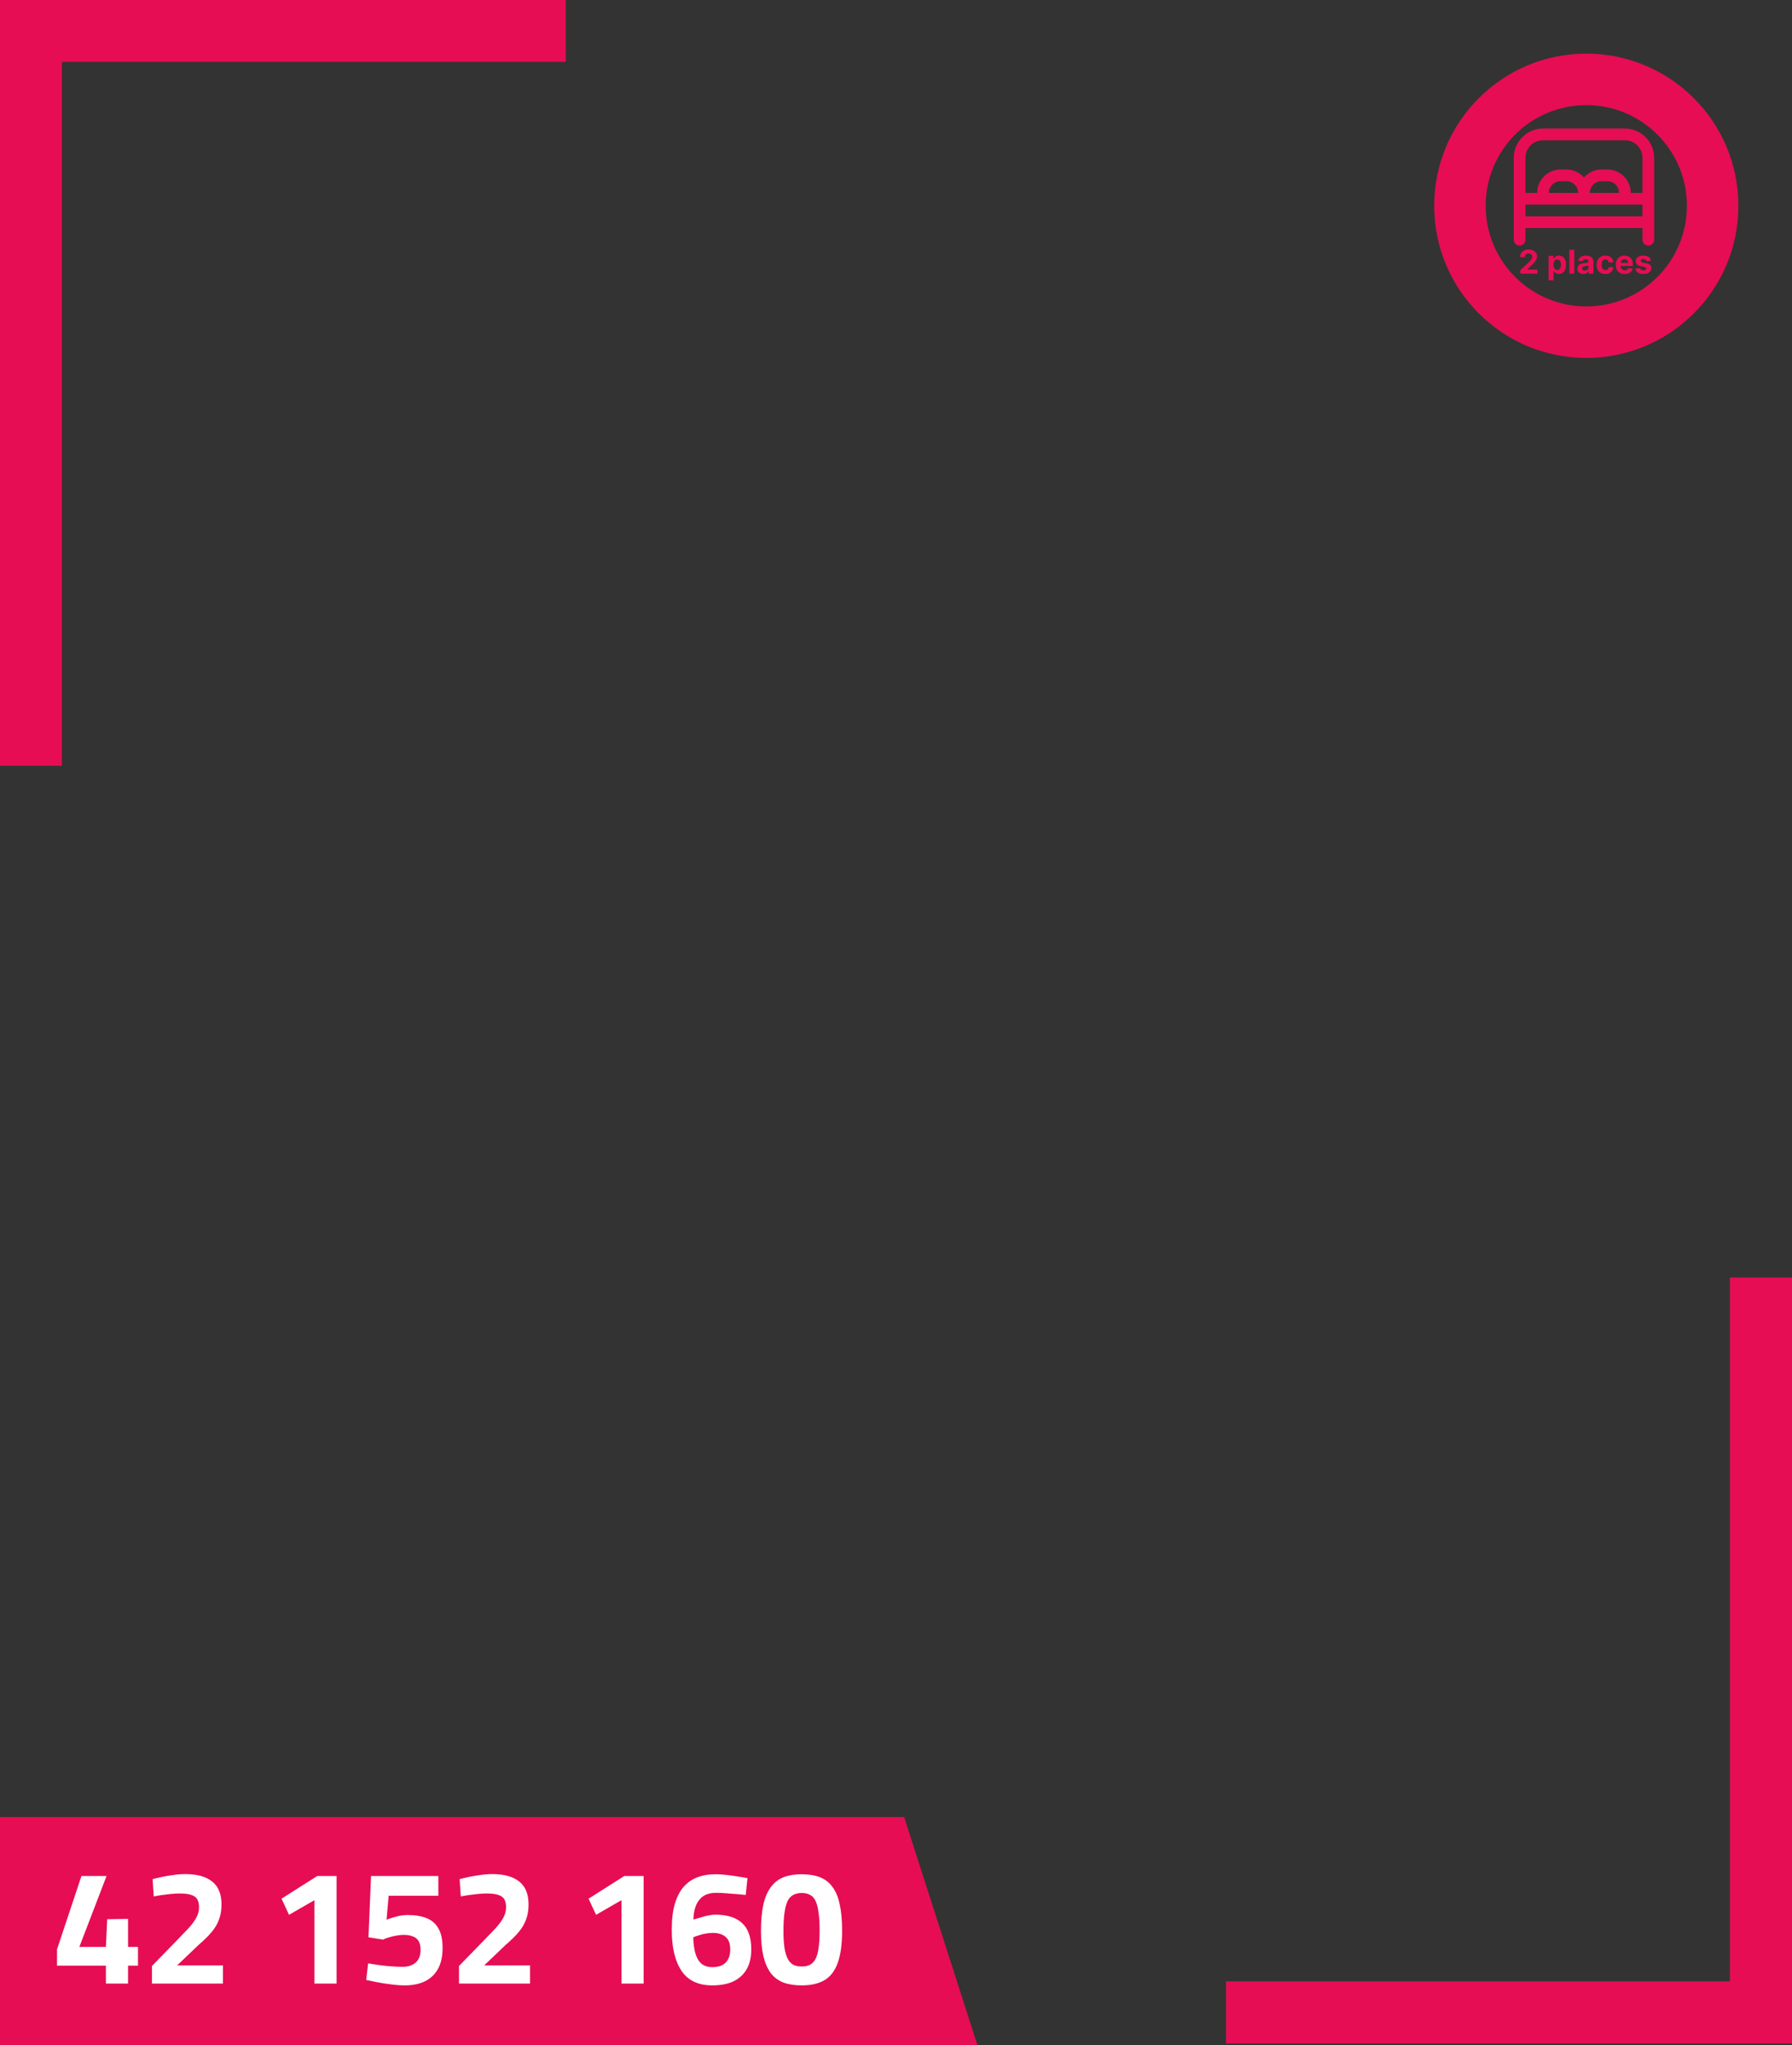 <svg width="220" height="251" viewBox="0 0 220 251" fill="none" xmlns="http://www.w3.org/2000/svg">
<rect x="0" y="0" width="220" height="251" fill="#333333" stroke="none"/>
<path fill-rule="evenodd" clip-rule="evenodd" d="M150.514 250.79V243.167H212.378V156.786H220V250.79H150.514Z" fill="#E60D54"/>
<path fill-rule="evenodd" clip-rule="evenodd" d="M69.461 0V7.597H7.597V93.978H0V0H69.461Z" fill="#E60D54"/>
<path fill-rule="evenodd" clip-rule="evenodd" d="M194.745 37.607C201.568 37.607 207.098 32.077 207.098 25.255C207.098 18.432 201.568 12.902 194.745 12.902C187.923 12.902 182.393 18.432 182.393 25.255C182.393 32.077 187.923 37.607 194.745 37.607ZM194.745 43.927C205.058 43.927 213.418 35.567 213.418 25.255C213.418 14.942 205.058 6.582 194.745 6.582C184.433 6.582 176.073 14.942 176.073 25.255C176.073 35.567 184.433 43.927 194.745 43.927Z" fill="#E60D54"/>
<path d="M199.485 15.775H189.431C187.451 15.775 185.84 17.386 185.84 19.366V29.42C185.84 29.817 186.162 30.138 186.558 30.138C186.955 30.138 187.276 29.817 187.276 29.42V27.984H201.64V29.42C201.64 29.817 201.961 30.138 202.358 30.138C202.755 30.138 203.076 29.817 203.076 29.42V19.366C203.076 17.386 201.465 15.775 199.485 15.775ZM189.431 17.211H199.485C200.673 17.211 201.64 18.178 201.64 19.366V23.675H200.204C200.204 22.09 198.915 20.802 197.331 20.802H196.613C195.755 20.802 194.985 21.18 194.458 21.776C193.931 21.179 193.161 20.802 192.304 20.802H191.585C190.001 20.802 188.713 22.09 188.713 23.675H187.276V19.366C187.276 18.178 188.243 17.211 189.431 17.211ZM195.176 23.675C195.176 22.883 195.821 22.238 196.613 22.238H197.331C198.123 22.238 198.767 22.883 198.767 23.675H195.176ZM190.149 23.675C190.149 22.883 190.793 22.238 191.585 22.238H192.304C193.096 22.238 193.74 22.883 193.74 23.675H190.149ZM187.276 26.547V25.111H201.64V26.547H187.276Z" fill="#E60D54"/>
<path d="M186.652 33.586V33.14L187.693 32.176C187.781 32.09 187.856 32.013 187.916 31.945C187.977 31.876 188.023 31.809 188.054 31.743C188.086 31.677 188.101 31.605 188.101 31.527C188.101 31.442 188.082 31.368 188.043 31.306C188.004 31.243 187.95 31.195 187.883 31.162C187.815 31.128 187.739 31.11 187.653 31.11C187.563 31.11 187.485 31.128 187.419 31.165C187.352 31.201 187.301 31.253 187.264 31.32C187.228 31.388 187.21 31.468 187.21 31.562H186.623C186.623 31.37 186.666 31.204 186.753 31.063C186.84 30.922 186.961 30.813 187.117 30.736C187.273 30.659 187.453 30.621 187.657 30.621C187.867 30.621 188.049 30.658 188.204 30.732C188.36 30.805 188.482 30.907 188.568 31.038C188.655 31.168 188.698 31.317 188.698 31.486C188.698 31.596 188.676 31.706 188.633 31.813C188.59 31.921 188.513 32.04 188.403 32.172C188.292 32.302 188.136 32.459 187.936 32.642L187.509 33.06V33.08H188.737V33.586H186.652Z" fill="#E60D54"/>
<path d="M190.121 34.408V31.392H190.721V31.76H190.748C190.775 31.701 190.814 31.641 190.864 31.58C190.916 31.518 190.982 31.467 191.064 31.426C191.147 31.384 191.25 31.363 191.373 31.363C191.533 31.363 191.68 31.405 191.815 31.489C191.951 31.572 192.059 31.697 192.14 31.864C192.22 32.031 192.261 32.24 192.261 32.492C192.261 32.736 192.221 32.943 192.142 33.111C192.064 33.279 191.958 33.406 191.822 33.493C191.688 33.578 191.538 33.621 191.371 33.621C191.253 33.621 191.153 33.602 191.07 33.563C190.988 33.524 190.921 33.475 190.868 33.416C190.816 33.356 190.776 33.295 190.748 33.234H190.73V34.408H190.121ZM190.717 32.489C190.717 32.619 190.735 32.733 190.771 32.83C190.807 32.927 190.86 33.003 190.928 33.057C190.997 33.11 191.08 33.137 191.178 33.137C191.277 33.137 191.361 33.11 191.43 33.056C191.498 33 191.55 32.924 191.585 32.827C191.622 32.729 191.64 32.616 191.64 32.489C191.64 32.362 191.622 32.251 191.587 32.154C191.552 32.058 191.5 31.983 191.431 31.929C191.363 31.875 191.278 31.847 191.178 31.847C191.079 31.847 190.996 31.874 190.927 31.926C190.859 31.978 190.807 32.053 190.771 32.149C190.735 32.245 190.717 32.358 190.717 32.489Z" fill="#E60D54"/>
<path d="M193.275 30.661V33.586H192.667V30.661H193.275Z" fill="#E60D54"/>
<path d="M194.388 33.627C194.248 33.627 194.123 33.603 194.014 33.554C193.904 33.505 193.818 33.432 193.754 33.336C193.691 33.239 193.659 33.117 193.659 32.973C193.659 32.851 193.682 32.749 193.727 32.666C193.771 32.583 193.832 32.516 193.909 32.466C193.987 32.415 194.074 32.377 194.172 32.352C194.271 32.326 194.375 32.308 194.484 32.297C194.611 32.284 194.714 32.272 194.792 32.26C194.87 32.248 194.927 32.23 194.962 32.206C194.997 32.182 195.015 32.147 195.015 32.1V32.092C195.015 32.001 194.986 31.931 194.929 31.882C194.873 31.832 194.793 31.807 194.689 31.807C194.58 31.807 194.493 31.832 194.428 31.88C194.363 31.928 194.32 31.988 194.299 32.06L193.737 32.014C193.765 31.881 193.821 31.766 193.905 31.669C193.989 31.571 194.097 31.496 194.229 31.443C194.363 31.39 194.517 31.363 194.692 31.363C194.814 31.363 194.931 31.378 195.042 31.406C195.154 31.435 195.254 31.479 195.34 31.539C195.428 31.599 195.497 31.676 195.548 31.77C195.598 31.864 195.623 31.976 195.623 32.106V33.586H195.046V33.281H195.029C194.994 33.35 194.947 33.41 194.888 33.463C194.829 33.514 194.758 33.555 194.675 33.584C194.592 33.613 194.496 33.627 194.388 33.627ZM194.562 33.207C194.652 33.207 194.731 33.189 194.799 33.154C194.868 33.118 194.922 33.069 194.961 33.008C195 32.948 195.019 32.879 195.019 32.801V32.569C195 32.581 194.974 32.592 194.941 32.603C194.908 32.612 194.872 32.621 194.831 32.63C194.79 32.638 194.749 32.645 194.708 32.651C194.667 32.657 194.63 32.662 194.596 32.667C194.525 32.678 194.463 32.694 194.409 32.717C194.356 32.74 194.315 32.771 194.285 32.81C194.255 32.848 194.241 32.896 194.241 32.953C194.241 33.036 194.271 33.099 194.331 33.143C194.392 33.186 194.469 33.207 194.562 33.207Z" fill="#E60D54"/>
<path d="M197.086 33.628C196.862 33.628 196.668 33.581 196.507 33.486C196.346 33.389 196.222 33.256 196.135 33.086C196.05 32.915 196.007 32.719 196.007 32.497C196.007 32.273 196.05 32.075 196.137 31.906C196.224 31.735 196.349 31.603 196.509 31.508C196.67 31.411 196.862 31.363 197.084 31.363C197.275 31.363 197.443 31.398 197.586 31.468C197.73 31.537 197.844 31.635 197.928 31.76C198.011 31.886 198.058 32.033 198.066 32.203H197.492C197.476 32.093 197.433 32.005 197.364 31.939C197.295 31.871 197.205 31.837 197.094 31.837C196.999 31.837 196.917 31.863 196.846 31.915C196.777 31.965 196.723 32.039 196.684 32.136C196.645 32.233 196.625 32.351 196.625 32.489C196.625 32.629 196.644 32.748 196.682 32.846C196.721 32.944 196.776 33.019 196.846 33.07C196.917 33.121 196.999 33.147 197.094 33.147C197.163 33.147 197.225 33.133 197.281 33.104C197.337 33.076 197.383 33.034 197.419 32.98C197.456 32.925 197.481 32.859 197.492 32.781H198.066C198.057 32.949 198.011 33.097 197.929 33.224C197.848 33.351 197.736 33.45 197.593 33.521C197.451 33.593 197.282 33.628 197.086 33.628Z" fill="#E60D54"/>
<path d="M199.455 33.628C199.23 33.628 199.036 33.583 198.873 33.491C198.711 33.399 198.586 33.269 198.499 33.1C198.411 32.93 198.367 32.73 198.367 32.499C198.367 32.273 198.411 32.075 198.499 31.904C198.586 31.734 198.709 31.601 198.868 31.506C199.028 31.411 199.216 31.363 199.431 31.363C199.576 31.363 199.711 31.387 199.835 31.433C199.961 31.479 200.071 31.548 200.164 31.64C200.258 31.733 200.331 31.849 200.384 31.989C200.436 32.128 200.462 32.291 200.462 32.477V32.644H198.61V32.267H199.89C199.89 32.18 199.871 32.102 199.833 32.035C199.794 31.967 199.742 31.914 199.674 31.876C199.607 31.837 199.53 31.817 199.441 31.817C199.349 31.817 199.267 31.839 199.196 31.882C199.125 31.924 199.07 31.98 199.03 32.052C198.99 32.122 198.969 32.201 198.968 32.287V32.646C198.968 32.754 198.988 32.848 199.028 32.927C199.069 33.006 199.127 33.067 199.201 33.11C199.276 33.153 199.364 33.174 199.465 33.174C199.533 33.174 199.595 33.165 199.651 33.146C199.707 33.127 199.755 33.098 199.795 33.06C199.835 33.022 199.866 32.975 199.887 32.92L200.449 32.957C200.421 33.092 200.362 33.21 200.274 33.311C200.186 33.411 200.073 33.489 199.934 33.545C199.796 33.601 199.636 33.628 199.455 33.628Z" fill="#E60D54"/>
<path d="M202.685 32.017L202.128 32.052C202.118 32.004 202.098 31.961 202.066 31.923C202.035 31.884 201.993 31.853 201.942 31.83C201.891 31.806 201.831 31.794 201.761 31.794C201.666 31.794 201.587 31.814 201.522 31.855C201.457 31.894 201.425 31.946 201.425 32.012C201.425 32.064 201.446 32.108 201.488 32.145C201.53 32.181 201.602 32.21 201.703 32.232L202.1 32.312C202.314 32.355 202.473 32.426 202.578 32.523C202.682 32.62 202.735 32.748 202.735 32.906C202.735 33.05 202.692 33.176 202.607 33.284C202.524 33.393 202.409 33.477 202.262 33.538C202.116 33.598 201.948 33.628 201.758 33.628C201.467 33.628 201.236 33.568 201.064 33.447C200.892 33.325 200.792 33.159 200.762 32.95L201.361 32.919C201.379 33.007 201.423 33.075 201.492 33.121C201.562 33.167 201.651 33.19 201.759 33.19C201.866 33.19 201.951 33.169 202.016 33.129C202.082 33.087 202.115 33.033 202.116 32.967C202.115 32.912 202.092 32.867 202.046 32.831C202.001 32.795 201.93 32.768 201.835 32.749L201.455 32.673C201.241 32.63 201.081 32.556 200.976 32.45C200.873 32.344 200.821 32.21 200.821 32.046C200.821 31.905 200.859 31.784 200.935 31.682C201.012 31.58 201.12 31.501 201.259 31.446C201.399 31.391 201.563 31.363 201.751 31.363C202.028 31.363 202.246 31.422 202.405 31.539C202.565 31.656 202.658 31.816 202.685 32.017Z" fill="#E60D54"/>
<path d="M0 223H60H90H111L120 251H0V223Z" fill="#E60D54"/>
<path d="M13 243.44V241.24H7V239.24L10 230.24H13.08L9.74 238.94H13L13.16 235.54L15.72 235.5V238.94H16.94V241.24H15.72V243.44H13Z" fill="white"/>
<path d="M18.653 243.44V241.28L21.673 238.18C22.247 237.593 22.74 237.08 23.153 236.64C23.567 236.187 23.88 235.76 24.093 235.36C24.32 234.96 24.433 234.533 24.433 234.08C24.433 233.413 24.247 232.967 23.873 232.74C23.5 232.5 22.9 232.38 22.073 232.38C21.74 232.38 21.373 232.4 20.973 232.44C20.573 232.48 20.187 232.527 19.813 232.58C19.453 232.633 19.14 232.687 18.873 232.74L18.733 230.62C19.027 230.54 19.387 230.453 19.813 230.36C20.253 230.267 20.727 230.187 21.233 230.12C21.753 230.04 22.26 230 22.753 230C24.193 230 25.293 230.307 26.053 230.92C26.813 231.52 27.193 232.453 27.193 233.72C27.193 234.413 27.093 235.027 26.893 235.56C26.707 236.093 26.407 236.607 25.993 237.1C25.593 237.58 25.06 238.107 24.393 238.68L21.753 241.2H27.373V243.44H18.653Z" fill="white"/>
<path d="M38.602 243.44V233.2L35.482 235L34.562 233.02L38.942 230.24H41.322V243.44H38.602Z" fill="white"/>
<path d="M49.695 243.66C49.189 243.66 48.642 243.62 48.055 243.54C47.469 243.473 46.902 243.387 46.355 243.28C45.809 243.173 45.342 243.08 44.955 243L45.195 240.96C45.555 241.013 45.982 241.08 46.475 241.16C46.969 241.227 47.475 241.28 47.995 241.32C48.515 241.36 48.989 241.38 49.415 241.38C50.095 241.38 50.635 241.207 51.035 240.86C51.435 240.5 51.635 239.98 51.635 239.3C51.635 238.833 51.549 238.467 51.375 238.2C51.215 237.933 50.975 237.747 50.655 237.64C50.349 237.52 49.989 237.46 49.575 237.46C49.255 237.46 48.935 237.493 48.615 237.56C48.295 237.613 47.995 237.687 47.715 237.78C47.435 237.86 47.209 237.947 47.035 238.04L45.235 237.76L45.555 230.24H53.815V232.66H47.715L47.455 235.6C47.642 235.52 47.875 235.44 48.155 235.36C48.435 235.267 48.735 235.187 49.055 235.12C49.389 235.053 49.709 235.02 50.015 235.02C50.935 235.02 51.715 235.147 52.355 235.4C52.995 235.653 53.482 236.073 53.815 236.66C54.162 237.247 54.335 238.047 54.335 239.06C54.335 240.113 54.142 240.98 53.755 241.66C53.382 242.327 52.849 242.827 52.155 243.16C51.475 243.493 50.655 243.66 49.695 243.66Z" fill="white"/>
<path d="M56.349 243.44V241.28L59.369 238.18C59.942 237.593 60.435 237.08 60.849 236.64C61.262 236.187 61.575 235.76 61.789 235.36C62.015 234.96 62.129 234.533 62.129 234.08C62.129 233.413 61.942 232.967 61.569 232.74C61.195 232.5 60.595 232.38 59.769 232.38C59.435 232.38 59.069 232.4 58.669 232.44C58.269 232.48 57.882 232.527 57.509 232.58C57.149 232.633 56.835 232.687 56.569 232.74L56.429 230.62C56.722 230.54 57.082 230.453 57.509 230.36C57.949 230.267 58.422 230.187 58.929 230.12C59.449 230.04 59.955 230 60.449 230C61.889 230 62.989 230.307 63.749 230.92C64.509 231.52 64.889 232.453 64.889 233.72C64.889 234.413 64.789 235.027 64.589 235.56C64.402 236.093 64.102 236.607 63.689 237.1C63.289 237.58 62.755 238.107 62.089 238.68L59.449 241.2H65.069V243.44H56.349Z" fill="white"/>
<path d="M76.297 243.44V233.2L73.177 235L72.257 233.02L76.637 230.24H79.017V243.44H76.297Z" fill="white"/>
<path d="M87.451 243.66C85.731 243.66 84.471 243.067 83.671 241.88C82.871 240.693 82.471 239.02 82.471 236.86C82.471 235.58 82.597 234.507 82.851 233.64C83.117 232.76 83.484 232.06 83.951 231.54C84.431 231.007 84.997 230.62 85.651 230.38C86.304 230.14 87.024 230.02 87.811 230.02C88.224 230.02 88.671 230.047 89.151 230.1C89.644 230.153 90.124 230.22 90.591 230.3C91.057 230.367 91.451 230.433 91.771 230.5L91.551 232.56C91.271 232.533 90.917 232.5 90.491 232.46C90.077 232.42 89.644 232.387 89.191 232.36C88.737 232.32 88.304 232.3 87.891 232.3C86.984 232.3 86.304 232.587 85.851 233.16C85.397 233.72 85.157 234.527 85.131 235.58C85.264 235.54 85.431 235.493 85.631 235.44C85.844 235.373 86.071 235.307 86.311 235.24C86.564 235.16 86.817 235.1 87.071 235.06C87.324 235.007 87.564 234.98 87.791 234.98C89.271 234.98 90.377 235.327 91.111 236.02C91.857 236.7 92.231 237.773 92.231 239.24C92.231 240.227 92.037 241.047 91.651 241.7C91.264 242.353 90.717 242.847 90.011 243.18C89.304 243.5 88.451 243.66 87.451 243.66ZM87.451 241.42C88.184 241.42 88.731 241.233 89.091 240.86C89.464 240.473 89.651 239.933 89.651 239.24C89.651 238.547 89.464 238.04 89.091 237.72C88.717 237.387 88.191 237.22 87.511 237.22C87.231 237.22 86.937 237.247 86.631 237.3C86.324 237.353 86.037 237.427 85.771 237.52C85.504 237.6 85.284 237.68 85.111 237.76C85.124 238.467 85.204 239.1 85.351 239.66C85.497 240.207 85.737 240.64 86.071 240.96C86.417 241.267 86.877 241.42 87.451 241.42Z" fill="white"/>
<path d="M98.424 243.66C97.571 243.66 96.831 243.547 96.204 243.32C95.577 243.08 95.057 242.7 94.644 242.18C94.244 241.647 93.937 240.953 93.724 240.1C93.524 239.247 93.424 238.2 93.424 236.96C93.424 235.68 93.524 234.593 93.724 233.7C93.937 232.807 94.251 232.093 94.664 231.56C95.077 231.013 95.591 230.62 96.204 230.38C96.831 230.14 97.564 230.02 98.404 230.02C99.271 230.02 100.017 230.14 100.644 230.38C101.271 230.62 101.784 231.013 102.184 231.56C102.597 232.093 102.897 232.807 103.084 233.7C103.284 234.58 103.384 235.667 103.384 236.96C103.384 238.6 103.204 239.913 102.844 240.9C102.497 241.873 101.957 242.58 101.224 243.02C100.491 243.447 99.557 243.66 98.424 243.66ZM98.424 241.34C98.797 241.34 99.117 241.28 99.384 241.16C99.664 241.027 99.897 240.8 100.084 240.48C100.271 240.16 100.404 239.713 100.484 239.14C100.577 238.567 100.624 237.84 100.624 236.96C100.624 236.027 100.577 235.26 100.484 234.66C100.404 234.06 100.277 233.593 100.104 233.26C99.931 232.913 99.704 232.673 99.424 232.54C99.144 232.393 98.811 232.32 98.424 232.32C98.037 232.32 97.704 232.393 97.424 232.54C97.144 232.673 96.911 232.907 96.724 233.24C96.551 233.573 96.417 234.047 96.324 234.66C96.231 235.26 96.184 236.033 96.184 236.98C96.184 237.86 96.231 238.587 96.324 239.16C96.431 239.733 96.577 240.18 96.764 240.5C96.951 240.807 97.177 241.027 97.444 241.16C97.724 241.28 98.051 241.34 98.424 241.34Z" fill="white"/>
</svg>
